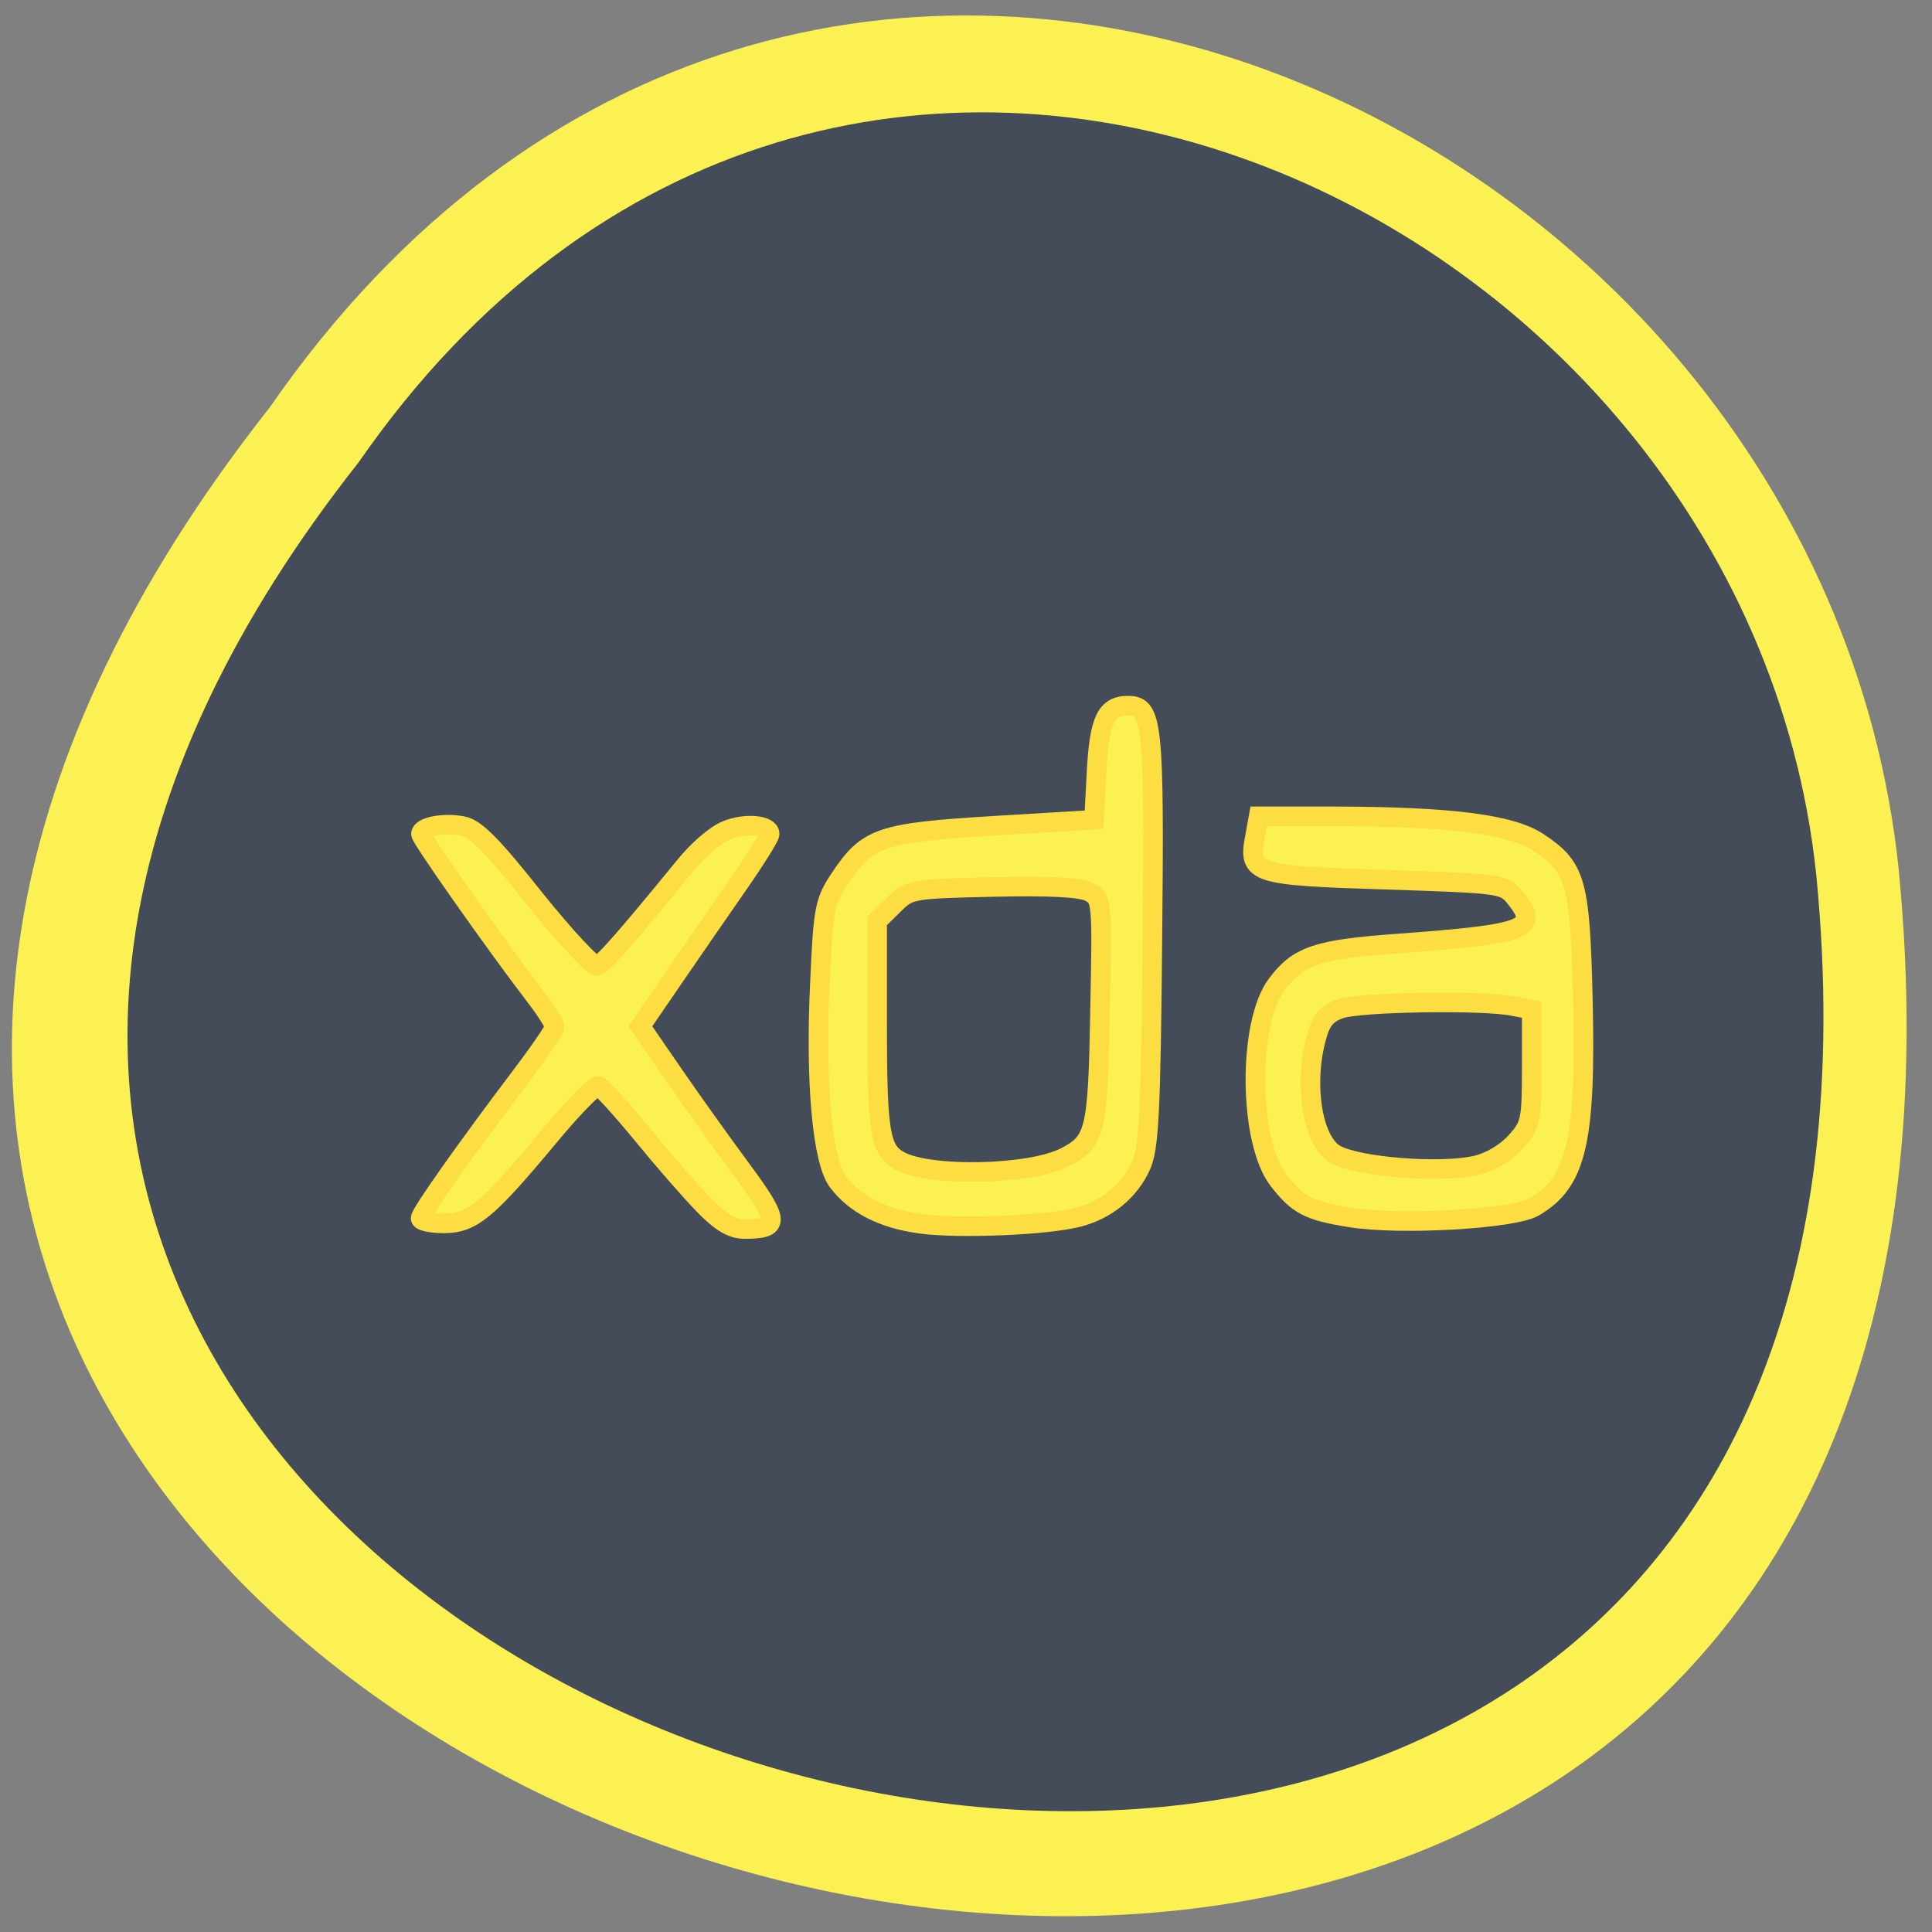 <svg xmlns="http://www.w3.org/2000/svg" viewBox="0 0 24 24"><rect x="0" y="0" width="24" height="24" fill="#808080" stroke="none"/><path d="m 3.352 5.059 c -13.984 17.754 22.465 28.684 20.234 5.738 c -0.988 -9.484 -13.656 -15.238 -20.234 -5.738" fill="#fbf153"/><path d="m 4.453 5.746 c -12.52 15.867 20.11 25.637 18.11 5.129 c -0.883 -8.477 -12.227 -13.621 -18.11 -5.129" fill="#434c58"/><g fill="#fbf153" stroke="#fcde43" stroke-width="2.587" transform="scale(0.094)"><path d="m 92.96 159.17 c -1.75 -1.792 -5.417 -6 -8.167 -9.375 c -2.75 -3.333 -5.333 -6.167 -5.75 -6.292 c -0.417 -0.083 -3.375 2.917 -6.542 6.75 c -8.125 9.75 -10.125 11.417 -13.833 11.417 c -1.708 0 -3.083 -0.292 -3.083 -0.667 c 0 -0.708 6.208 -9.458 13.208 -18.708 c 2.458 -3.25 4.5 -6.208 4.5 -6.583 c 0 -0.417 -1.167 -2.25 -2.583 -4.083 c -5.5 -7.208 -15.08 -20.833 -15.08 -21.417 c 0 -0.958 3.042 -1.542 5.542 -1.042 c 1.708 0.333 3.958 2.625 9.5 9.625 c 4.04 5.04 7.75 9 8.25 8.833 c 0.833 -0.25 3.875 -3.75 11.583 -13.167 c 1.625 -2.042 4.083 -4.167 5.458 -4.708 c 2.458 -1.042 5.75 -0.75 5.75 0.458 c 0 0.375 -1.875 3.375 -4.167 6.667 c -2.292 3.292 -6.125 8.833 -8.542 12.375 l -4.375 6.375 l 4.333 6.292 c 2.375 3.458 6.458 9.167 9.08 12.708 c 5.04 6.833 5.083 7.792 0.333 7.792 c -1.625 0 -3.125 -0.875 -5.417 -3.25"/><path d="m 121.58 161.71 c -4.958 -0.667 -8.625 -2.583 -10.875 -5.583 c -2.042 -2.75 -3 -13.208 -2.333 -26.583 c 0.417 -9.5 0.625 -10.458 2.625 -13.458 c 3.625 -5.458 5.333 -6.04 20.333 -6.958 l 13.25 -0.792 l 0.333 -6.333 c 0.375 -6.833 1.25 -8.75 4.167 -8.75 c 3.25 0 3.5 2.292 3.208 31.13 c -0.208 22.708 -0.458 27.333 -1.5 29.667 c -1.5 3.333 -4.542 5.833 -8.25 6.792 c -4.083 1.083 -15.958 1.583 -20.958 0.875 m 19.17 -8.792 c 4.04 -2.083 4.333 -3.375 4.625 -19.417 c 0.292 -14.458 0.25 -14.75 -1.375 -15.625 c -1.083 -0.625 -5.375 -0.833 -12.75 -0.667 c -10.917 0.25 -11.08 0.292 -13.167 2.375 l -2.167 2.125 v 13.25 c 0 14.667 0.375 17 2.917 18.417 c 3.958 2.208 17.292 1.917 21.917 -0.458"/><path d="m 178.38 160.88 c -5.458 -0.875 -6.875 -1.625 -9.458 -4.958 c -3.917 -5.125 -4.04 -20.583 -0.25 -25.75 c 2.875 -3.875 5.292 -4.708 16.333 -5.5 c 16.917 -1.25 18.583 -1.917 15.208 -6.083 c -1.458 -1.792 -1.833 -1.833 -17 -2.333 c -17.542 -0.542 -18.292 -0.792 -17.375 -5.625 l 0.5 -2.75 h 10.167 c 15.167 0.042 23.17 1.042 26.75 3.417 c 5 3.292 5.542 5.167 5.917 20.417 c 0.458 19.08 -0.792 24.5 -6.458 27.792 c -2.708 1.583 -17.625 2.458 -24.333 1.375 m 16.708 -6.875 c 1.833 -0.417 3.917 -1.667 5.208 -3.083 c 2 -2.208 2.125 -2.75 2.125 -9.917 v -7.583 l -2.417 -0.458 c -4 -0.833 -20.25 -0.542 -22.833 0.333 c -1.833 0.625 -2.583 1.5 -3.167 3.667 c -1.792 6.333 -0.542 14 2.542 15.625 c 3.083 1.667 13.917 2.5 18.542 1.417"/></g></svg>